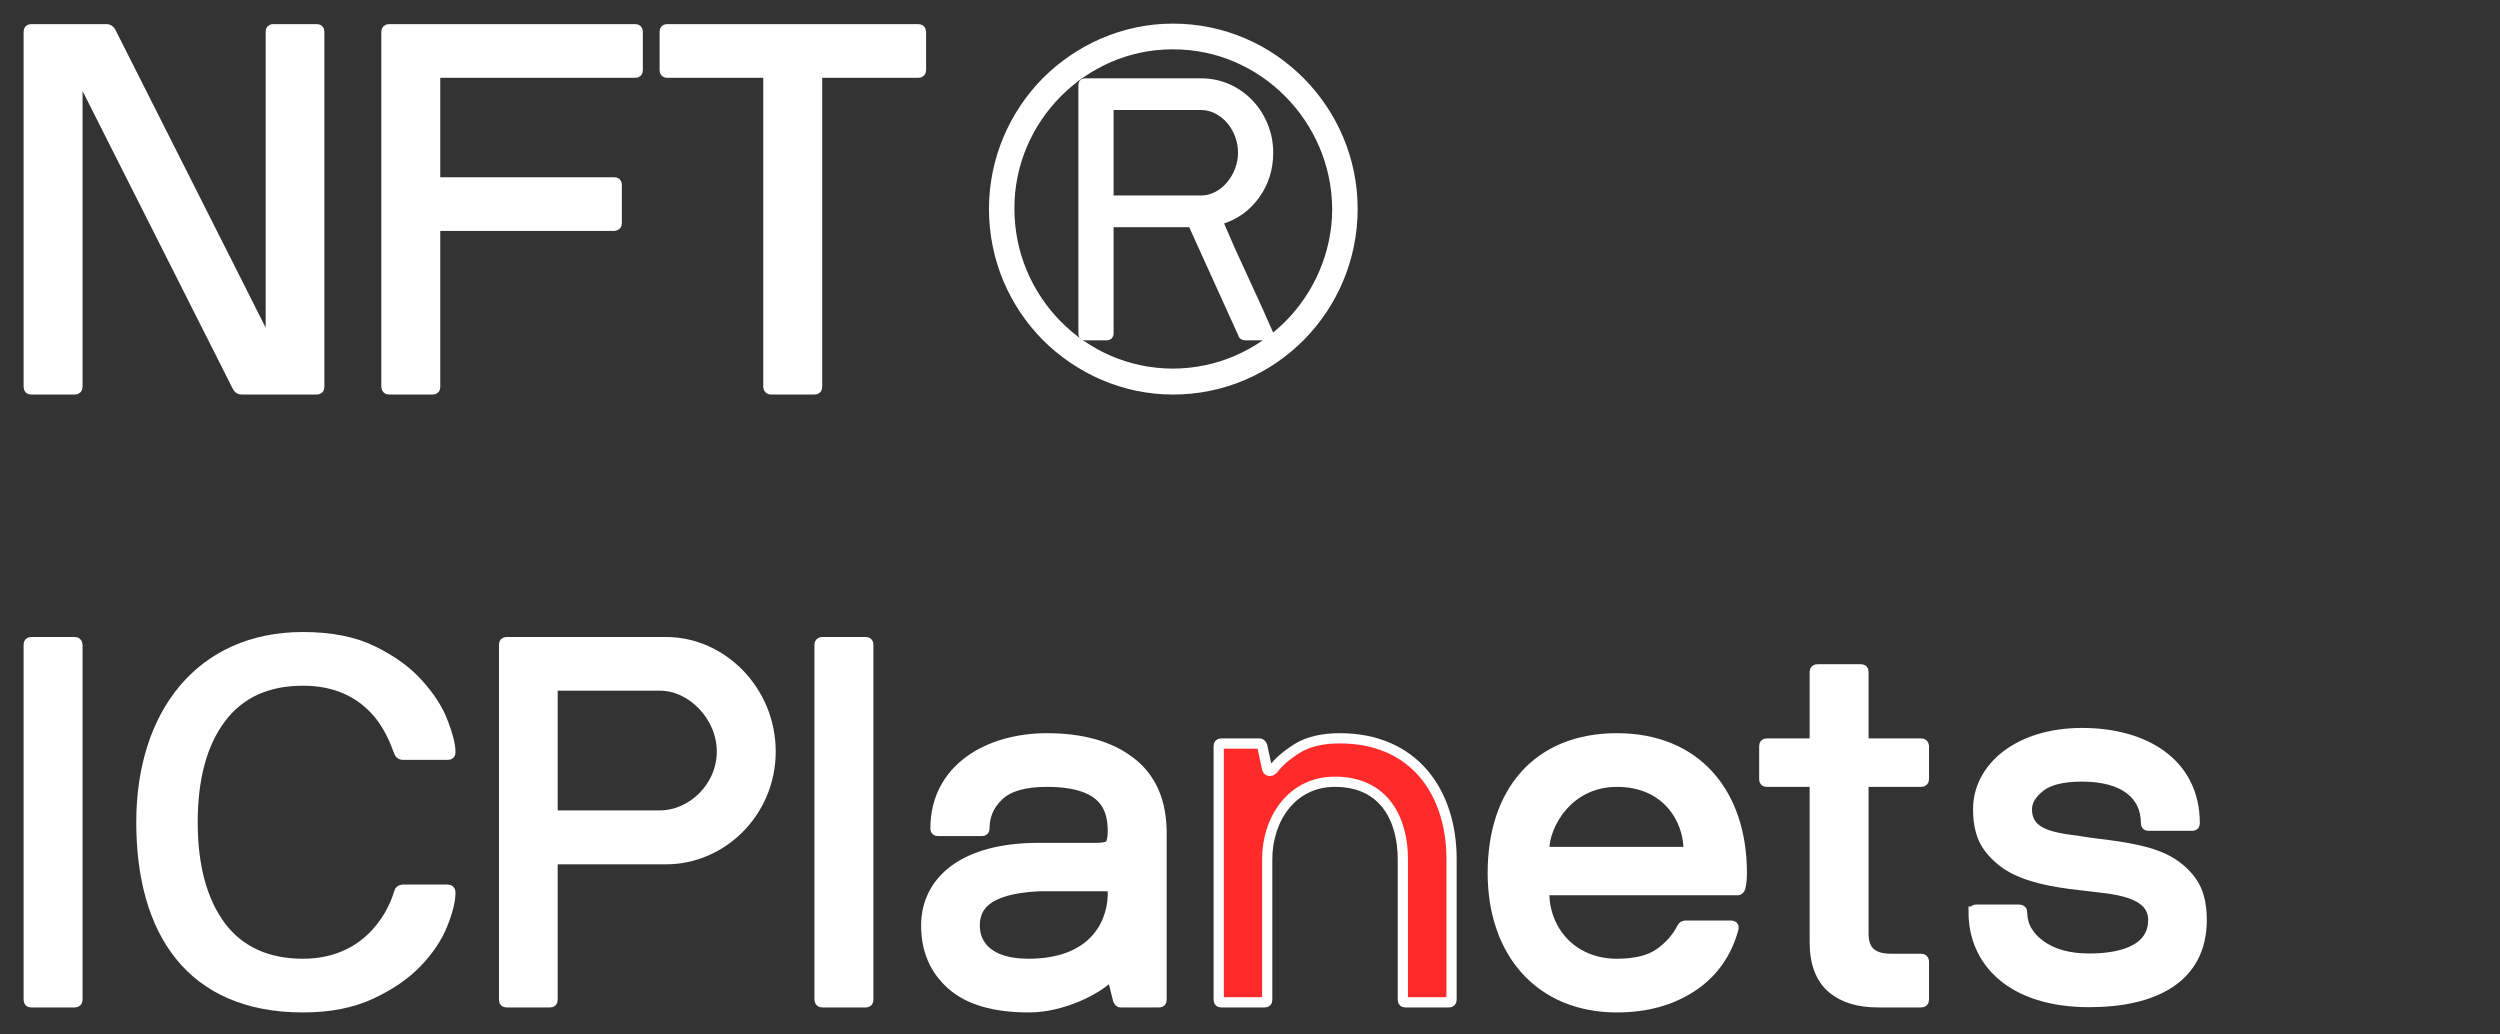<?xml version="1.0" encoding="UTF-8" standalone="no"?>
<svg
   width="87"
   height="36"
   viewBox="0 0 87 36"
   fill="none"
   version="1.1"
   id="svg96"
   sodipodi:docname="logo-right2.svg"
   inkscape:version="1.1.2 (b8e25be8, 2022-02-05)"
   xmlns:inkscape="http://www.inkscape.org/namespaces/inkscape"
   xmlns:sodipodi="http://sodipodi.sourceforge.net/DTD/sodipodi-0.dtd"
   xmlns="http://www.w3.org/2000/svg"
   xmlns:svg="http://www.w3.org/2000/svg">
  <rect x="0" y="0" width="87" height="36" fill="#333333" stroke="none"/>
  <defs
     id="defs100" />
  <sodipodi:namedview
     id="namedview98"
     pagecolor="#ffffff"
     bordercolor="#666666"
     borderopacity="1.0"
     inkscape:pageshadow="2"
     inkscape:pageopacity="0.0"
     inkscape:pagecheckerboard="0"
     showgrid="false"
     inkscape:zoom="16.942529"
     inkscape:cx="59.141112"
     inkscape:cy="19.389077"
     inkscape:window-width="1687"
     inkscape:window-height="1081"
     inkscape:window-x="0"
     inkscape:window-y="25"
     inkscape:window-maximized="0"
     inkscape:current-layer="svg96" />
  <mask
     id="path-1-outside-1_2_425"
     maskUnits="userSpaceOnUse"
     x="0"
     y="0"
     width="87"
     height="36"
     fill="black">
    <rect
       fill="white"
       width="87"
       height="36"
       id="rect9" />
    <path
       d="M1 34.794C1 34.855 1.026 34.881 1.087 34.881H2.599C2.66 34.881 2.695 34.855 2.695 34.794V22.433C2.686 22.372 2.66 22.346 2.599 22.346H1.087C1.026 22.346 1 22.372 1 22.433V34.794Z"
       id="path11" />
    <path
       d="M4.92 28.613C4.92 32.412 6.633 35.055 10.545 35.055C11.475 35.055 12.257 34.898 12.909 34.594C13.561 34.29 14.1 33.925 14.508 33.499C14.917 33.073 15.213 32.629 15.395 32.177C15.578 31.725 15.673 31.352 15.673 31.056C15.673 30.995 15.647 30.96 15.586 30.96H14.022C13.944 30.969 13.9 30.995 13.891 31.056C13.613 32.012 12.666 33.542 10.545 33.542C9.302 33.542 8.345 33.108 7.685 32.238C7.033 31.36 6.702 30.152 6.702 28.613C6.702 27.075 7.033 25.866 7.685 24.997C8.345 24.119 9.302 23.685 10.545 23.685C11.718 23.685 12.483 24.119 12.996 24.641C13.509 25.162 13.752 25.797 13.891 26.179C13.917 26.24 13.961 26.266 14.022 26.266H15.586C15.647 26.266 15.673 26.24 15.673 26.179C15.673 25.927 15.586 25.58 15.413 25.136C15.247 24.693 14.96 24.25 14.561 23.806C14.169 23.363 13.639 22.98 12.987 22.659C12.335 22.337 11.518 22.172 10.545 22.172C6.972 22.172 4.92 24.858 4.92 28.613Z"
       id="path13" />
    <path
       d="M17.542 34.794C17.542 34.855 17.568 34.881 17.629 34.881H19.142C19.203 34.881 19.229 34.855 19.229 34.794V29.987C19.229 29.926 19.255 29.9 19.316 29.9H23.184C25.122 29.9 26.817 28.266 26.817 26.153C26.817 24.032 25.122 22.346 23.184 22.346H17.629C17.568 22.346 17.542 22.372 17.542 22.433V34.794ZM19.229 23.954C19.229 23.893 19.255 23.858 19.316 23.858H22.967C24.079 23.858 25.122 24.928 25.122 26.153C25.122 27.388 24.079 28.379 22.967 28.379H19.316C19.255 28.379 19.229 28.353 19.229 28.292V23.954Z"
       id="path15" />
    <path
       d="M28.521 34.794C28.53 34.855 28.556 34.881 28.617 34.881H30.129C30.19 34.881 30.216 34.855 30.216 34.794V22.433C30.216 22.372 30.19 22.346 30.129 22.346H28.617C28.556 22.346 28.521 22.372 28.521 22.433V34.794Z"
       id="path17" />
    <path
       d="M32.233 32.212C32.233 33.064 32.529 33.751 33.12 34.272C33.711 34.794 34.606 35.055 35.806 35.055C36.962 35.055 38.153 34.446 38.587 34.012C38.631 33.968 38.7 33.968 38.727 34.064L38.909 34.794C38.935 34.855 38.961 34.881 38.996 34.881H40.335C40.395 34.881 40.422 34.855 40.422 34.794V28.987C40.422 27.901 40.065 27.075 39.352 26.527C38.64 25.971 37.666 25.693 36.432 25.693C34.415 25.693 32.555 26.736 32.555 28.831C32.555 28.892 32.581 28.918 32.642 28.918H34.172C34.232 28.918 34.258 28.892 34.258 28.831C34.258 28.379 34.424 27.996 34.763 27.683C35.102 27.362 35.658 27.205 36.432 27.205C38.553 27.205 38.727 28.222 38.727 28.952C38.727 29.117 38.7 29.257 38.657 29.361C38.614 29.457 38.44 29.509 38.144 29.509H36.145C33.52 29.509 32.233 30.665 32.233 32.212ZM33.919 32.212C33.919 31.595 34.25 30.934 36.145 30.839H38.64C38.7 30.839 38.727 30.865 38.727 30.926V31.178C38.683 32.264 37.962 33.542 35.788 33.542C34.38 33.542 33.919 32.864 33.919 32.212Z"
       id="path19" />
    <path
       d="M42.412 34.794C42.412 34.855 42.438 34.881 42.499 34.881H44.012C44.072 34.881 44.099 34.855 44.099 34.794V29.9C44.099 28.509 44.95 27.205 46.454 27.205C48.21 27.205 48.819 28.561 48.819 29.9V34.794C48.819 34.855 48.845 34.881 48.906 34.881H50.418C50.479 34.881 50.514 34.855 50.514 34.794V29.9C50.514 27.57 49.21 25.693 46.628 25.693C46.028 25.693 45.533 25.806 45.15 26.04C44.777 26.275 44.49 26.518 44.298 26.779C44.255 26.823 44.142 26.875 44.099 26.762L43.925 25.962C43.899 25.901 43.873 25.875 43.838 25.875H42.499C42.438 25.875 42.412 25.901 42.412 25.962V34.794Z"
       id="path21" />
    <path
       d="M51.948 30.378C51.948 33.16 53.6 35.055 56.269 35.055C57.277 35.055 58.146 34.82 58.876 34.342C59.606 33.864 60.093 33.177 60.328 32.299C60.337 32.238 60.311 32.212 60.241 32.212H58.659C58.598 32.212 58.555 32.238 58.529 32.299C58.346 32.656 58.077 32.951 57.737 33.186C57.398 33.42 56.912 33.542 56.269 33.542C54.695 33.542 53.739 32.369 53.739 31.073C53.748 31.013 53.774 30.978 53.834 30.978H60.476C60.511 30.978 60.537 30.952 60.563 30.891C60.597 30.752 60.615 30.578 60.615 30.378C60.615 27.605 59.033 25.693 56.269 25.693C53.495 25.693 51.948 27.57 51.948 30.378ZM53.739 29.561C53.739 28.726 54.547 27.205 56.269 27.205C58.033 27.205 58.763 28.544 58.763 29.561C58.763 29.622 58.737 29.648 58.676 29.648H53.834C53.774 29.648 53.739 29.622 53.739 29.561Z"
       id="path23" />
    <path
       d="M61.397 27.118C61.397 27.179 61.423 27.205 61.484 27.205H63.066C63.127 27.214 63.153 27.24 63.153 27.301V32.777C63.153 33.507 63.353 34.046 63.762 34.394C64.144 34.716 64.674 34.881 65.352 34.881H66.856C66.917 34.881 66.952 34.855 66.952 34.794V33.455C66.943 33.394 66.917 33.368 66.856 33.368H65.813C65.092 33.368 64.848 33.029 64.848 32.482V27.301C64.848 27.24 64.874 27.205 64.935 27.205H66.856C66.917 27.205 66.952 27.179 66.952 27.118V25.962C66.943 25.901 66.917 25.875 66.856 25.875H64.935C64.874 25.866 64.848 25.84 64.848 25.779V23.38C64.848 23.32 64.822 23.293 64.761 23.293H63.249C63.188 23.293 63.153 23.32 63.153 23.38V25.779C63.153 25.84 63.127 25.875 63.066 25.875H61.484C61.423 25.875 61.397 25.901 61.397 25.962V27.118Z"
       id="path25" />
    <path
       d="M68.047 30.378C68.047 33.16 69.699 35.055 72.367 35.055C73.376 35.055 74.245 34.82 74.975 34.342C75.705 33.864 76.192 33.177 76.427 32.299C76.436 32.238 76.409 32.212 76.34 32.212H74.758C74.697 32.212 74.654 32.238 74.627 32.299C74.445 32.656 74.175 32.951 73.837 33.186C73.498 33.42 73.011 33.542 72.367 33.542C70.794 33.542 69.838 32.369 69.838 31.073C69.847 31.013 69.873 30.978 69.933 30.978H76.575C76.609 30.978 76.636 30.952 76.662 30.891C76.696 30.752 76.714 30.578 76.714 30.378C76.714 27.605 75.132 25.693 72.367 25.693C69.594 25.693 68.047 27.57 68.047 30.378ZM69.838 29.561C69.838 28.726 70.646 27.205 72.367 27.205C74.132 27.205 74.862 28.544 74.862 29.561C74.862 29.622 74.836 29.648 74.775 29.648H69.933C69.873 29.648 69.838 29.622 69.838 29.561Z"
       id="path27" />
    <path
       d="M77.957 31.925C77.957 33.638 79.269 35.055 81.982 35.055C84.198 35.055 85.893 34.246 85.893 32.195C85.893 31.621 85.772 31.169 85.528 30.839C85.285 30.508 84.972 30.256 84.598 30.074C83.859 29.717 82.859 29.622 81.982 29.509C81.078 29.344 79.808 29.378 79.808 28.344C79.808 28.074 79.956 27.814 80.26 27.57C80.565 27.327 81.052 27.205 81.73 27.205C83.181 27.205 83.955 27.831 83.955 28.831C83.955 28.892 83.981 28.918 84.042 28.918H85.572C85.624 28.918 85.65 28.892 85.65 28.831C85.65 26.736 83.903 25.693 81.73 25.693C79.522 25.693 78.113 26.892 78.113 28.344C78.113 28.909 78.235 29.352 78.478 29.674C78.722 29.995 79.026 30.256 79.4 30.439C80.156 30.813 81.121 30.926 81.982 31.021C82.738 31.117 84.207 31.178 84.207 32.195C84.207 33.342 82.886 33.542 81.982 33.542C81.269 33.542 80.704 33.386 80.278 33.073C79.852 32.76 79.643 32.377 79.643 31.925C79.643 31.864 79.609 31.838 79.539 31.838H78.044C77.983 31.838 77.957 31.864 77.957 31.925Z"
       id="path29" />
    <path
       d="M1 13.465C1 13.526 1.026 13.552 1.087 13.552H2.599C2.66 13.552 2.695 13.526 2.695 13.465V2.799C2.695 2.686 2.825 2.695 2.869 2.765L8.267 13.465C8.302 13.526 8.345 13.552 8.406 13.552H11.023C11.084 13.552 11.11 13.526 11.11 13.465V1.104C11.11 1.043 11.084 1.017 11.023 1.017H9.51C9.449 1.017 9.423 1.043 9.423 1.104V11.77C9.423 11.883 9.284 11.901 9.241 11.788L3.851 1.104C3.808 1.043 3.764 1.017 3.721 1.017H1.087C1.026 1.017 1 1.043 1 1.104V13.465Z"
       id="path31" />
    <path
       d="M13.448 13.465C13.457 13.526 13.483 13.552 13.544 13.552H15.056C15.117 13.552 15.143 13.526 15.143 13.465V7.946C15.143 7.885 15.169 7.859 15.23 7.859H21.376C21.437 7.85 21.463 7.824 21.463 7.763V6.433C21.463 6.372 21.437 6.346 21.376 6.346H15.23C15.169 6.337 15.143 6.311 15.143 6.25V2.626C15.143 2.565 15.169 2.53 15.23 2.53H22.106C22.167 2.53 22.193 2.504 22.193 2.443V1.104C22.193 1.043 22.167 1.017 22.106 1.017H13.544C13.483 1.017 13.448 1.043 13.448 1.104V13.465Z"
       id="path33" />
    <path
       d="M23.132 2.443C23.132 2.504 23.158 2.53 23.219 2.53H26.652C26.687 2.53 26.713 2.556 26.739 2.599V13.465C26.748 13.526 26.774 13.552 26.835 13.552H28.347C28.408 13.552 28.434 13.526 28.434 13.465V2.626C28.434 2.565 28.46 2.53 28.521 2.53H31.955C32.016 2.53 32.05 2.504 32.05 2.443V1.104C32.042 1.043 32.016 1.017 31.955 1.017H23.219C23.158 1.017 23.132 1.043 23.132 1.104V2.443Z"
       id="path35" />
    <path
       d="M34.594 7.267C34.594 9.006 35.289 10.562 36.411 11.701C37.55 12.839 39.114 13.552 40.818 13.552C44.295 13.552 47.068 10.719 47.068 7.267C47.068 3.851 44.295 1 40.818 1C39.114 1 37.55 1.713 36.411 2.852C35.289 3.99 34.594 5.564 34.594 7.267ZM35.124 7.267C35.107 4.138 37.689 1.53 40.818 1.539C43.965 1.53 46.52 4.138 46.538 7.267C46.538 8.832 45.886 10.284 44.851 11.318C43.817 12.353 42.383 13.005 40.818 13.005C37.671 13.005 35.124 10.414 35.124 7.267ZM37.706 11.614C37.706 11.649 37.723 11.666 37.758 11.666H38.506C38.549 11.666 38.575 11.649 38.575 11.614V7.798C38.575 7.754 38.593 7.728 38.627 7.728H41.461C41.487 7.728 41.505 7.754 41.531 7.798L43.261 11.614C43.261 11.649 43.287 11.666 43.348 11.666H44.078C44.112 11.666 44.13 11.649 44.13 11.614C43.86 10.997 43.565 10.345 43.252 9.675C42.939 9.006 42.652 8.363 42.391 7.746C42.357 7.702 42.374 7.667 42.444 7.641C42.939 7.493 43.348 7.215 43.66 6.789C43.973 6.363 44.13 5.868 44.13 5.312C44.13 4.025 43.13 2.904 41.8 2.904H37.758C37.723 2.904 37.706 2.921 37.706 2.956V11.614ZM38.575 3.703C38.575 3.669 38.593 3.651 38.627 3.651H41.8C42.6 3.651 43.261 4.434 43.261 5.312C43.261 6.172 42.6 6.981 41.8 6.981H38.627C38.593 6.981 38.575 6.963 38.575 6.928V3.703Z"
       id="path37" />
  </mask>
  <path
     d="M1 34.794C1 34.855 1.026 34.881 1.087 34.881H2.599C2.66 34.881 2.695 34.855 2.695 34.794V22.433C2.686 22.372 2.66 22.346 2.599 22.346H1.087C1.026 22.346 1 22.372 1 22.433V34.794Z"
     fill="white"
     id="path40" />
  <path
     d="M4.92 28.613C4.92 32.412 6.633 35.055 10.545 35.055C11.475 35.055 12.257 34.898 12.909 34.594C13.561 34.29 14.1 33.925 14.508 33.499C14.917 33.073 15.213 32.629 15.395 32.177C15.578 31.725 15.673 31.352 15.673 31.056C15.673 30.995 15.647 30.96 15.586 30.96H14.022C13.944 30.969 13.9 30.995 13.891 31.056C13.613 32.012 12.666 33.542 10.545 33.542C9.302 33.542 8.345 33.108 7.685 32.238C7.033 31.36 6.702 30.152 6.702 28.613C6.702 27.075 7.033 25.866 7.685 24.997C8.345 24.119 9.302 23.685 10.545 23.685C11.718 23.685 12.483 24.119 12.996 24.641C13.509 25.162 13.752 25.797 13.891 26.179C13.917 26.24 13.961 26.266 14.022 26.266H15.586C15.647 26.266 15.673 26.24 15.673 26.179C15.673 25.927 15.586 25.58 15.413 25.136C15.247 24.693 14.96 24.25 14.561 23.806C14.169 23.363 13.639 22.98 12.987 22.659C12.335 22.337 11.518 22.172 10.545 22.172C6.972 22.172 4.92 24.858 4.92 28.613Z"
     fill="white"
     id="path42" />
  <path
     d="M17.542 34.794C17.542 34.855 17.568 34.881 17.629 34.881H19.142C19.203 34.881 19.229 34.855 19.229 34.794V29.987C19.229 29.926 19.255 29.9 19.316 29.9H23.184C25.122 29.9 26.817 28.266 26.817 26.153C26.817 24.032 25.122 22.346 23.184 22.346H17.629C17.568 22.346 17.542 22.372 17.542 22.433V34.794ZM19.229 23.954C19.229 23.893 19.255 23.858 19.316 23.858H22.967C24.079 23.858 25.122 24.928 25.122 26.153C25.122 27.388 24.079 28.379 22.967 28.379H19.316C19.255 28.379 19.229 28.353 19.229 28.292V23.954Z"
     fill="white"
     id="path44" />
  <path
     d="M28.521 34.794C28.53 34.855 28.556 34.881 28.617 34.881H30.129C30.19 34.881 30.216 34.855 30.216 34.794V22.433C30.216 22.372 30.19 22.346 30.129 22.346H28.617C28.556 22.346 28.521 22.372 28.521 22.433V34.794Z"
     fill="white"
     id="path46" />
  <path
     d="M32.233 32.212C32.233 33.064 32.529 33.751 33.12 34.272C33.711 34.794 34.606 35.055 35.806 35.055C36.962 35.055 38.153 34.446 38.587 34.012C38.631 33.968 38.7 33.968 38.727 34.064L38.909 34.794C38.935 34.855 38.961 34.881 38.996 34.881H40.335C40.395 34.881 40.422 34.855 40.422 34.794V28.987C40.422 27.901 40.065 27.075 39.352 26.527C38.64 25.971 37.666 25.693 36.432 25.693C34.415 25.693 32.555 26.736 32.555 28.831C32.555 28.892 32.581 28.918 32.642 28.918H34.172C34.232 28.918 34.258 28.892 34.258 28.831C34.258 28.379 34.424 27.996 34.763 27.683C35.102 27.362 35.658 27.205 36.432 27.205C38.553 27.205 38.727 28.222 38.727 28.952C38.727 29.117 38.7 29.257 38.657 29.361C38.614 29.457 38.44 29.509 38.144 29.509H36.145C33.52 29.509 32.233 30.665 32.233 32.212ZM33.919 32.212C33.919 31.595 34.25 30.934 36.145 30.839H38.64C38.7 30.839 38.727 30.865 38.727 30.926V31.178C38.683 32.264 37.962 33.542 35.788 33.542C34.38 33.542 33.919 32.864 33.919 32.212Z"
     fill="white"
     id="path48" />
  <path
     d="M42.412 34.794C42.412 34.855 42.438 34.881 42.499 34.881H44.012C44.072 34.881 44.099 34.855 44.099 34.794V29.9C44.099 28.509 44.95 27.205 46.454 27.205C48.21 27.205 48.819 28.561 48.819 29.9V34.794C48.819 34.855 48.845 34.881 48.906 34.881H50.418C50.479 34.881 50.514 34.855 50.514 34.794V29.9C50.514 27.57 49.21 25.693 46.628 25.693C46.028 25.693 45.533 25.806 45.15 26.04C44.777 26.275 44.49 26.518 44.298 26.779C44.255 26.823 44.142 26.875 44.099 26.762L43.925 25.962C43.899 25.901 43.873 25.875 43.838 25.875H42.499C42.438 25.875 42.412 25.901 42.412 25.962V34.794Z"
     fill="white"
     id="path50" />
  <path
     d="M51.948 30.378C51.948 33.16 53.6 35.055 56.269 35.055C57.277 35.055 58.146 34.82 58.876 34.342C59.606 33.864 60.093 33.177 60.328 32.299C60.337 32.238 60.311 32.212 60.241 32.212H58.659C58.598 32.212 58.555 32.238 58.529 32.299C58.346 32.656 58.077 32.951 57.737 33.186C57.398 33.42 56.912 33.542 56.269 33.542C54.695 33.542 53.739 32.369 53.739 31.073C53.748 31.013 53.774 30.978 53.834 30.978H60.476C60.511 30.978 60.537 30.952 60.563 30.891C60.597 30.752 60.615 30.578 60.615 30.378C60.615 27.605 59.033 25.693 56.269 25.693C53.495 25.693 51.948 27.57 51.948 30.378ZM53.739 29.561C53.739 28.726 54.547 27.205 56.269 27.205C58.033 27.205 58.763 28.544 58.763 29.561C58.763 29.622 58.737 29.648 58.676 29.648H53.834C53.774 29.648 53.739 29.622 53.739 29.561Z"
     fill="white"
     id="path52" />
  <path
     d="M61.397 27.118C61.397 27.179 61.423 27.205 61.484 27.205H63.066C63.127 27.214 63.153 27.24 63.153 27.301V32.777C63.153 33.507 63.353 34.046 63.762 34.394C64.144 34.716 64.674 34.881 65.352 34.881H66.856C66.917 34.881 66.952 34.855 66.952 34.794V33.455C66.943 33.394 66.917 33.368 66.856 33.368H65.813C65.092 33.368 64.848 33.029 64.848 32.482V27.301C64.848 27.24 64.874 27.205 64.935 27.205H66.856C66.917 27.205 66.952 27.179 66.952 27.118V25.962C66.943 25.901 66.917 25.875 66.856 25.875H64.935C64.874 25.866 64.848 25.84 64.848 25.779V23.38C64.848 23.32 64.822 23.293 64.761 23.293H63.249C63.188 23.293 63.153 23.32 63.153 23.38V25.779C63.153 25.84 63.127 25.875 63.066 25.875H61.484C61.423 25.875 61.397 25.901 61.397 25.962V27.118Z"
     fill="white"
     id="path54" />
  <path
     d="m 68.682,31.743 c 0,1.712 1.313,3.129 4.025,3.129 2.217,0 3.912,-0.808 3.912,-2.86 0,-0.574 -0.122,-1.026 -0.365,-1.356 -0.243,-0.33 -0.556,-0.582 -0.93,-0.765 -0.739,-0.356 -1.739,-0.452 -2.616,-0.565 -0.904,-0.165 -2.173,-0.13 -2.173,-1.165 0,-0.27 0.148,-0.53 0.452,-0.774 0.304,-0.243 0.791,-0.365 1.469,-0.365 1.452,0 2.225,0.626 2.225,1.626 0,0.061 0.026,0.087 0.087,0.087 h 1.53 c 0.052,0 0.078,-0.026 0.078,-0.087 0,-2.095 -1.747,-3.138 -3.92,-3.138 -2.208,0 -3.616,1.2 -3.616,2.651 0,0.565 0.122,1.008 0.365,1.33 0.243,0.322 0.548,0.582 0.921,0.765 0.756,0.374 1.721,0.487 2.582,0.583 0.756,0.096 2.225,0.156 2.225,1.173 0,1.147 -1.321,1.347 -2.225,1.347 -0.713,0 -1.278,-0.157 -1.704,-0.469 -0.426,-0.313 -0.635,-0.695 -0.635,-1.147 0,-0.061 -0.035,-0.087 -0.104,-0.087 h -1.495 c -0.061,0 -0.087,0.026 -0.087,0.087 z"
     fill="#ffffff"
     id="path58" />
  <path
     d="M1 13.465C1 13.526 1.026 13.552 1.087 13.552H2.599C2.66 13.552 2.695 13.526 2.695 13.465V2.799C2.695 2.686 2.825 2.695 2.869 2.765L8.267 13.465C8.302 13.526 8.345 13.552 8.406 13.552H11.023C11.084 13.552 11.11 13.526 11.11 13.465V1.104C11.11 1.043 11.084 1.017 11.023 1.017H9.51C9.449 1.017 9.423 1.043 9.423 1.104V11.77C9.423 11.883 9.284 11.901 9.241 11.788L3.851 1.104C3.808 1.043 3.764 1.017 3.721 1.017H1.087C1.026 1.017 1 1.043 1 1.104V13.465Z"
     fill="white"
     id="path60" />
  <path
     d="M13.448 13.465C13.457 13.526 13.483 13.552 13.544 13.552H15.056C15.117 13.552 15.143 13.526 15.143 13.465V7.946C15.143 7.885 15.169 7.859 15.23 7.859H21.376C21.437 7.85 21.463 7.824 21.463 7.763V6.433C21.463 6.372 21.437 6.346 21.376 6.346H15.23C15.169 6.337 15.143 6.311 15.143 6.25V2.626C15.143 2.565 15.169 2.53 15.23 2.53H22.106C22.167 2.53 22.193 2.504 22.193 2.443V1.104C22.193 1.043 22.167 1.017 22.106 1.017H13.544C13.483 1.017 13.448 1.043 13.448 1.104V13.465Z"
     fill="white"
     id="path62" />
  <path
     d="M23.132 2.443C23.132 2.504 23.158 2.53 23.219 2.53H26.652C26.687 2.53 26.713 2.556 26.739 2.599V13.465C26.748 13.526 26.774 13.552 26.835 13.552H28.347C28.408 13.552 28.434 13.526 28.434 13.465V2.626C28.434 2.565 28.46 2.53 28.521 2.53H31.955C32.016 2.53 32.05 2.504 32.05 2.443V1.104C32.042 1.043 32.016 1.017 31.955 1.017H23.219C23.158 1.017 23.132 1.043 23.132 1.104V2.443Z"
     fill="white"
     id="path64" />
  <path
     d="M34.594 7.267C34.594 9.006 35.289 10.562 36.411 11.701C37.55 12.839 39.114 13.552 40.818 13.552C44.295 13.552 47.068 10.719 47.068 7.267C47.068 3.851 44.295 1 40.818 1C39.114 1 37.55 1.713 36.411 2.852C35.289 3.99 34.594 5.564 34.594 7.267ZM35.124 7.267C35.107 4.138 37.689 1.53 40.818 1.539C43.965 1.53 46.52 4.138 46.538 7.267C46.538 8.832 45.886 10.284 44.851 11.318C43.817 12.353 42.383 13.005 40.818 13.005C37.671 13.005 35.124 10.414 35.124 7.267ZM37.706 11.614C37.706 11.649 37.723 11.666 37.758 11.666H38.506C38.549 11.666 38.575 11.649 38.575 11.614V7.798C38.575 7.754 38.593 7.728 38.627 7.728H41.461C41.487 7.728 41.505 7.754 41.531 7.798L43.261 11.614C43.261 11.649 43.287 11.666 43.348 11.666H44.078C44.112 11.666 44.13 11.649 44.13 11.614C43.86 10.997 43.565 10.345 43.252 9.675C42.939 9.006 42.652 8.363 42.391 7.746C42.357 7.702 42.374 7.667 42.444 7.641C42.939 7.493 43.348 7.215 43.66 6.789C43.973 6.363 44.13 5.868 44.13 5.312C44.13 4.025 43.13 2.904 41.8 2.904H37.758C37.723 2.904 37.706 2.921 37.706 2.956V11.614ZM38.575 3.703C38.575 3.669 38.593 3.651 38.627 3.651H41.8C42.6 3.651 43.261 4.434 43.261 5.312C43.261 6.172 42.6 6.981 41.8 6.981H38.627C38.593 6.981 38.575 6.963 38.575 6.928V3.703Z"
     fill="white"
     id="path66" />
  <path
     d="M1 34.794C1 34.855 1.026 34.881 1.087 34.881H2.599C2.66 34.881 2.695 34.855 2.695 34.794V22.433C2.686 22.372 2.66 22.346 2.599 22.346H1.087C1.026 22.346 1 22.372 1 22.433V34.794Z"
     stroke="white"
     stroke-width="0.356"
     mask="url(#path-1-outside-1_2_425)"
     id="path68" />
  <path
     d="M4.92 28.613C4.92 32.412 6.633 35.055 10.545 35.055C11.475 35.055 12.257 34.898 12.909 34.594C13.561 34.29 14.1 33.925 14.508 33.499C14.917 33.073 15.213 32.629 15.395 32.177C15.578 31.725 15.673 31.352 15.673 31.056C15.673 30.995 15.647 30.96 15.586 30.96H14.022C13.944 30.969 13.9 30.995 13.891 31.056C13.613 32.012 12.666 33.542 10.545 33.542C9.302 33.542 8.345 33.108 7.685 32.238C7.033 31.36 6.702 30.152 6.702 28.613C6.702 27.075 7.033 25.866 7.685 24.997C8.345 24.119 9.302 23.685 10.545 23.685C11.718 23.685 12.483 24.119 12.996 24.641C13.509 25.162 13.752 25.797 13.891 26.179C13.917 26.24 13.961 26.266 14.022 26.266H15.586C15.647 26.266 15.673 26.24 15.673 26.179C15.673 25.927 15.586 25.58 15.413 25.136C15.247 24.693 14.96 24.25 14.561 23.806C14.169 23.363 13.639 22.98 12.987 22.659C12.335 22.337 11.518 22.172 10.545 22.172C6.972 22.172 4.92 24.858 4.92 28.613Z"
     stroke="white"
     stroke-width="0.356"
     mask="url(#path-1-outside-1_2_425)"
     id="path70" />
  <path
     d="M17.542 34.794C17.542 34.855 17.568 34.881 17.629 34.881H19.142C19.203 34.881 19.229 34.855 19.229 34.794V29.987C19.229 29.926 19.255 29.9 19.316 29.9H23.184C25.122 29.9 26.817 28.266 26.817 26.153C26.817 24.032 25.122 22.346 23.184 22.346H17.629C17.568 22.346 17.542 22.372 17.542 22.433V34.794ZM19.229 23.954C19.229 23.893 19.255 23.858 19.316 23.858H22.967C24.079 23.858 25.122 24.928 25.122 26.153C25.122 27.388 24.079 28.379 22.967 28.379H19.316C19.255 28.379 19.229 28.353 19.229 28.292V23.954Z"
     stroke="white"
     stroke-width="0.356"
     mask="url(#path-1-outside-1_2_425)"
     id="path72" />
  <path
     d="M28.521 34.794C28.53 34.855 28.556 34.881 28.617 34.881H30.129C30.19 34.881 30.216 34.855 30.216 34.794V22.433C30.216 22.372 30.19 22.346 30.129 22.346H28.617C28.556 22.346 28.521 22.372 28.521 22.433V34.794Z"
     stroke="white"
     stroke-width="0.356"
     mask="url(#path-1-outside-1_2_425)"
     id="path74" />
  <path
     d="M32.233 32.212C32.233 33.064 32.529 33.751 33.12 34.272C33.711 34.794 34.606 35.055 35.806 35.055C36.962 35.055 38.153 34.446 38.587 34.012C38.631 33.968 38.7 33.968 38.727 34.064L38.909 34.794C38.935 34.855 38.961 34.881 38.996 34.881H40.335C40.395 34.881 40.422 34.855 40.422 34.794V28.987C40.422 27.901 40.065 27.075 39.352 26.527C38.64 25.971 37.666 25.693 36.432 25.693C34.415 25.693 32.555 26.736 32.555 28.831C32.555 28.892 32.581 28.918 32.642 28.918H34.172C34.232 28.918 34.258 28.892 34.258 28.831C34.258 28.379 34.424 27.996 34.763 27.683C35.102 27.362 35.658 27.205 36.432 27.205C38.553 27.205 38.727 28.222 38.727 28.952C38.727 29.117 38.7 29.257 38.657 29.361C38.614 29.457 38.44 29.509 38.144 29.509H36.145C33.52 29.509 32.233 30.665 32.233 32.212ZM33.919 32.212C33.919 31.595 34.25 30.934 36.145 30.839H38.64C38.7 30.839 38.727 30.865 38.727 30.926V31.178C38.683 32.264 37.962 33.542 35.788 33.542C34.38 33.542 33.919 32.864 33.919 32.212Z"
     stroke="white"
     stroke-width="0.356"
     mask="url(#path-1-outside-1_2_425)"
     id="path76" />
  <path
     d="M42.412 34.794C42.412 34.855 42.438 34.881 42.499 34.881H44.012C44.072 34.881 44.099 34.855 44.099 34.794V29.9C44.099 28.509 44.95 27.205 46.454 27.205C48.21 27.205 48.819 28.561 48.819 29.9V34.794C48.819 34.855 48.845 34.881 48.906 34.881H50.418C50.479 34.881 50.514 34.855 50.514 34.794V29.9C50.514 27.57 49.21 25.693 46.628 25.693C46.028 25.693 45.533 25.806 45.15 26.04C44.777 26.275 44.49 26.518 44.298 26.779C44.255 26.823 44.142 26.875 44.099 26.762L43.925 25.962C43.899 25.901 43.873 25.875 43.838 25.875H42.499C42.438 25.875 42.412 25.901 42.412 25.962V34.794Z"
     stroke="white"
     stroke-width="0.356"
     mask="url(#path-1-outside-1_2_425)"
     id="path78"
     style="fill:#ff2a2a" />
  <path
     d="M51.948 30.378C51.948 33.16 53.6 35.055 56.269 35.055C57.277 35.055 58.146 34.82 58.876 34.342C59.606 33.864 60.093 33.177 60.328 32.299C60.337 32.238 60.311 32.212 60.241 32.212H58.659C58.598 32.212 58.555 32.238 58.529 32.299C58.346 32.656 58.077 32.951 57.737 33.186C57.398 33.42 56.912 33.542 56.269 33.542C54.695 33.542 53.739 32.369 53.739 31.073C53.748 31.013 53.774 30.978 53.834 30.978H60.476C60.511 30.978 60.537 30.952 60.563 30.891C60.597 30.752 60.615 30.578 60.615 30.378C60.615 27.605 59.033 25.693 56.269 25.693C53.495 25.693 51.948 27.57 51.948 30.378ZM53.739 29.561C53.739 28.726 54.547 27.205 56.269 27.205C58.033 27.205 58.763 28.544 58.763 29.561C58.763 29.622 58.737 29.648 58.676 29.648H53.834C53.774 29.648 53.739 29.622 53.739 29.561Z"
     stroke="white"
     stroke-width="0.356"
     mask="url(#path-1-outside-1_2_425)"
     id="path80" />
  <path
     d="M61.397 27.118C61.397 27.179 61.423 27.205 61.484 27.205H63.066C63.127 27.214 63.153 27.24 63.153 27.301V32.777C63.153 33.507 63.353 34.046 63.762 34.394C64.144 34.716 64.674 34.881 65.352 34.881H66.856C66.917 34.881 66.952 34.855 66.952 34.794V33.455C66.943 33.394 66.917 33.368 66.856 33.368H65.813C65.092 33.368 64.848 33.029 64.848 32.482V27.301C64.848 27.24 64.874 27.205 64.935 27.205H66.856C66.917 27.205 66.952 27.179 66.952 27.118V25.962C66.943 25.901 66.917 25.875 66.856 25.875H64.935C64.874 25.866 64.848 25.84 64.848 25.779V23.38C64.848 23.32 64.822 23.293 64.761 23.293H63.249C63.188 23.293 63.153 23.32 63.153 23.38V25.779C63.153 25.84 63.127 25.875 63.066 25.875H61.484C61.423 25.875 61.397 25.901 61.397 25.962V27.118Z"
     stroke="white"
     stroke-width="0.356"
     mask="url(#path-1-outside-1_2_425)"
     id="path82" />
  <path
     d="m 77.957,31.925 c 0,1.712 1.313,3.129 4.025,3.129 2.217,0 3.912,-0.808 3.912,-2.86 0,-0.574 -0.122,-1.026 -0.365,-1.356 -0.243,-0.33 -0.556,-0.582 -0.93,-0.765 -0.739,-0.356 -1.739,-0.452 -2.616,-0.565 -0.904,-0.165 -2.173,-0.13 -2.173,-1.165 0,-0.27 0.148,-0.53 0.452,-0.774 0.304,-0.243 0.791,-0.365 1.469,-0.365 1.452,0 2.225,0.626 2.225,1.626 0,0.061 0.026,0.087 0.087,0.087 h 1.53 c 0.052,0 0.078,-0.026 0.078,-0.087 0,-2.095 -1.747,-3.138 -3.92,-3.138 -2.208,0 -3.616,1.2 -3.616,2.651 0,0.565 0.122,1.008 0.365,1.33 0.243,0.322 0.548,0.582 0.921,0.765 0.756,0.374 1.721,0.487 2.582,0.583 0.756,0.096 2.225,0.156 2.225,1.173 0,1.147 -1.321,1.347 -2.225,1.347 -0.713,0 -1.278,-0.157 -1.704,-0.469 -0.426,-0.313 -0.635,-0.695 -0.635,-1.147 0,-0.061 -0.035,-0.087 -0.104,-0.087 h -1.495 c -0.061,0 -0.087,0.026 -0.087,0.087 z"
     stroke="#ffffff"
     stroke-width="0.356"
     mask="url(#path-1-outside-1_2_425)"
     id="path86"
     transform="translate(-9.275,-0.182)" />
  <path
     d="M1 13.465C1 13.526 1.026 13.552 1.087 13.552H2.599C2.66 13.552 2.695 13.526 2.695 13.465V2.799C2.695 2.686 2.825 2.695 2.869 2.765L8.267 13.465C8.302 13.526 8.345 13.552 8.406 13.552H11.023C11.084 13.552 11.11 13.526 11.11 13.465V1.104C11.11 1.043 11.084 1.017 11.023 1.017H9.51C9.449 1.017 9.423 1.043 9.423 1.104V11.77C9.423 11.883 9.284 11.901 9.241 11.788L3.851 1.104C3.808 1.043 3.764 1.017 3.721 1.017H1.087C1.026 1.017 1 1.043 1 1.104V13.465Z"
     stroke="white"
     stroke-width="0.356"
     mask="url(#path-1-outside-1_2_425)"
     id="path88" />
  <path
     d="M13.448 13.465C13.457 13.526 13.483 13.552 13.544 13.552H15.056C15.117 13.552 15.143 13.526 15.143 13.465V7.946C15.143 7.885 15.169 7.859 15.23 7.859H21.376C21.437 7.85 21.463 7.824 21.463 7.763V6.433C21.463 6.372 21.437 6.346 21.376 6.346H15.23C15.169 6.337 15.143 6.311 15.143 6.25V2.626C15.143 2.565 15.169 2.53 15.23 2.53H22.106C22.167 2.53 22.193 2.504 22.193 2.443V1.104C22.193 1.043 22.167 1.017 22.106 1.017H13.544C13.483 1.017 13.448 1.043 13.448 1.104V13.465Z"
     stroke="white"
     stroke-width="0.356"
     mask="url(#path-1-outside-1_2_425)"
     id="path90" />
  <path
     d="M23.132 2.443C23.132 2.504 23.158 2.53 23.219 2.53H26.652C26.687 2.53 26.713 2.556 26.739 2.599V13.465C26.748 13.526 26.774 13.552 26.835 13.552H28.347C28.408 13.552 28.434 13.526 28.434 13.465V2.626C28.434 2.565 28.46 2.53 28.521 2.53H31.955C32.016 2.53 32.05 2.504 32.05 2.443V1.104C32.042 1.043 32.016 1.017 31.955 1.017H23.219C23.158 1.017 23.132 1.043 23.132 1.104V2.443Z"
     stroke="white"
     stroke-width="0.356"
     mask="url(#path-1-outside-1_2_425)"
     id="path92" />
  <path
     d="M34.594 7.267C34.594 9.006 35.289 10.562 36.411 11.701C37.55 12.839 39.114 13.552 40.818 13.552C44.295 13.552 47.068 10.719 47.068 7.267C47.068 3.851 44.295 1 40.818 1C39.114 1 37.55 1.713 36.411 2.852C35.289 3.99 34.594 5.564 34.594 7.267ZM35.124 7.267C35.107 4.138 37.689 1.53 40.818 1.539C43.965 1.53 46.52 4.138 46.538 7.267C46.538 8.832 45.886 10.284 44.851 11.318C43.817 12.353 42.383 13.005 40.818 13.005C37.671 13.005 35.124 10.414 35.124 7.267ZM37.706 11.614C37.706 11.649 37.723 11.666 37.758 11.666H38.506C38.549 11.666 38.575 11.649 38.575 11.614V7.798C38.575 7.754 38.593 7.728 38.627 7.728H41.461C41.487 7.728 41.505 7.754 41.531 7.798L43.261 11.614C43.261 11.649 43.287 11.666 43.348 11.666H44.078C44.112 11.666 44.13 11.649 44.13 11.614C43.86 10.997 43.565 10.345 43.252 9.675C42.939 9.006 42.652 8.363 42.391 7.746C42.357 7.702 42.374 7.667 42.444 7.641C42.939 7.493 43.348 7.215 43.66 6.789C43.973 6.363 44.13 5.868 44.13 5.312C44.13 4.025 43.13 2.904 41.8 2.904H37.758C37.723 2.904 37.706 2.921 37.706 2.956V11.614ZM38.575 3.703C38.575 3.669 38.593 3.651 38.627 3.651H41.8C42.6 3.651 43.261 4.434 43.261 5.312C43.261 6.172 42.6 6.981 41.8 6.981H38.627C38.593 6.981 38.575 6.963 38.575 6.928V3.703Z"
     stroke="white"
     stroke-width="0.356"
     mask="url(#path-1-outside-1_2_425)"
     id="path94" />
</svg>
